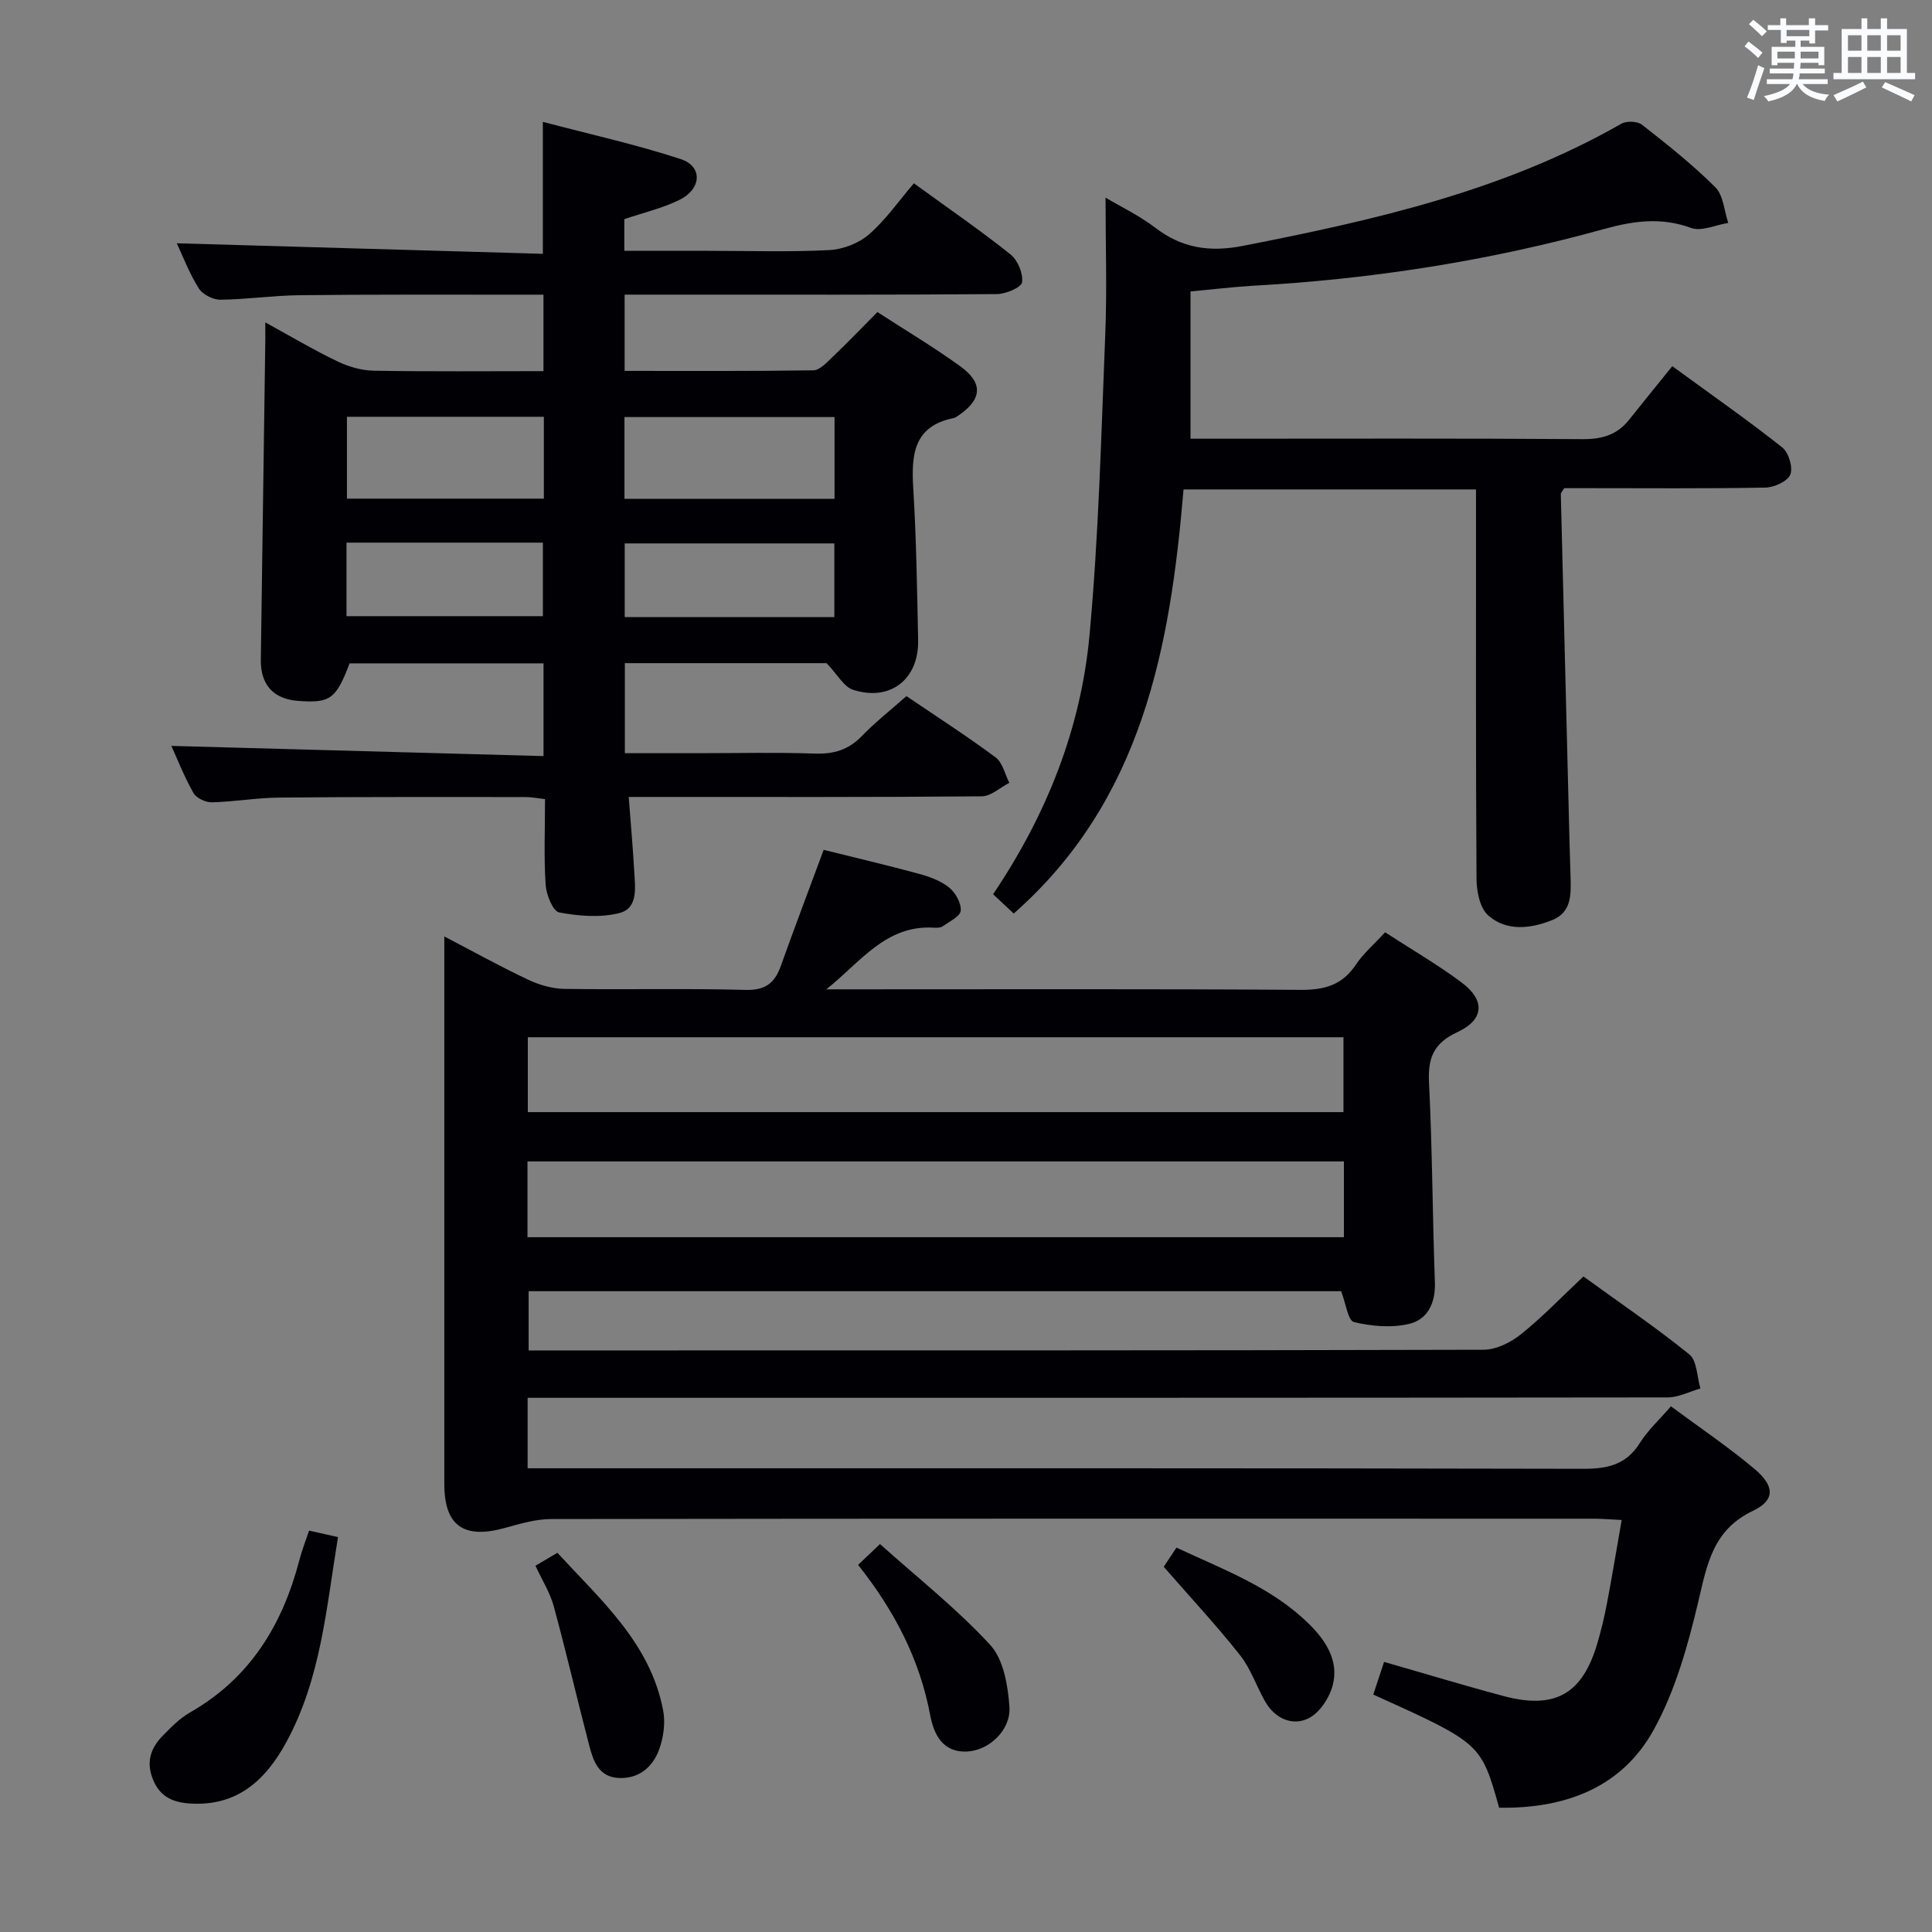 <svg enable-background="new 0 0 400 400" viewBox="0 0 400 400" xmlns="http://www.w3.org/2000/svg"><rect x="0" y="0" width="400" height="400" fill="#808080" stroke="none"/><g fill="#010105"><path d="m310.38 374.27c-3.75-13.34-3.75-13.34-26.06-23.43.72-2.18 1.47-4.42 2.24-6.76 8.51 2.44 16.57 4.89 24.71 7.06 10.72 2.86 16.39-.41 19.48-11.03.79-2.71 1.44-5.46 1.97-8.23 1.05-5.51 1.96-11.04 3.03-17.18-2.12-.1-3.87-.26-5.62-.27-71.99-.01-143.98-.04-215.98.07-3.23 0-6.51.99-9.67 1.86-8.5 2.34-12.49-.49-12.49-9.12 0-37.49 0-74.98 0-113.36 6.08 3.17 11.64 6.26 17.37 8.96 2.3 1.09 4.99 1.86 7.51 1.9 12.5.19 25-.13 37.49.21 4.13.11 6.03-1.42 7.3-4.96 2.84-7.95 5.84-15.84 8.87-24.04 6.57 1.64 13.16 3.18 19.68 4.95 2.21.6 4.54 1.44 6.27 2.83 1.33 1.06 2.55 3.23 2.43 4.81-.09 1.18-2.34 2.26-3.73 3.23-.49.34-1.3.33-1.95.29-9.95-.56-15.23 7.32-22.16 12.77h5.27c31 0 61.99-.1 92.99.11 4.93.03 8.59-1.01 11.39-5.22 1.55-2.32 3.76-4.2 6.05-6.7 5.31 3.45 10.77 6.62 15.8 10.36 4.96 3.69 4.76 7.71-.83 10.31-4.9 2.27-6.13 5.3-5.88 10.41.69 13.79.72 27.61 1.22 41.41.15 4.27-1.52 7.67-5.3 8.58-3.62.87-7.79.51-11.46-.37-1.23-.3-1.68-3.87-2.65-6.39-55.63 0-111.72 0-168.22 0v12.26h5.23c64.16 0 128.32.04 192.48-.14 2.61-.01 5.62-1.51 7.73-3.2 4.4-3.52 8.33-7.63 12.94-11.97 7.32 5.31 14.86 10.42 21.92 16.13 1.62 1.31 1.58 4.66 2.31 7.06-2.27.64-4.53 1.85-6.8 1.85-76.49.1-152.98.08-229.47.08-2.12 0-4.24 0-6.55 0v14.59h6.01c70.83 0 141.65-.05 212.48.11 5.08.01 8.94-.81 11.78-5.34 1.64-2.62 4.01-4.78 6.44-7.6 5.97 4.43 11.9 8.42 17.33 12.99 4.15 3.49 4.28 6.44-.33 8.64-8.33 3.97-9.5 11.04-11.33 18.78-2.16 9.11-4.76 18.48-9.25 26.59-6.68 12.1-18.52 16.32-31.99 16.11zm-201.17-118.12h169.03c0-5.54 0-10.63 0-15.69-56.53 0-112.71 0-169.03 0zm168.94-25.9c0-5.41 0-10.44 0-15.5-56.52 0-112.59 0-168.87 0v15.5z"/><path d="m112.53 156.54c0-7.13 0-13.03 0-19.2-13.57 0-26.84 0-40.15 0-2.81 7.4-4.02 8.28-10.7 7.77-5.09-.39-7.75-3.36-7.68-8.52.32-22.09.62-44.19.93-66.28.01-.94 0-1.89 0-3.56 5.34 2.93 10.02 5.71 14.91 8.06 2.3 1.11 4.99 1.89 7.52 1.94 11.62.2 23.24.09 35.16.09 0-5.45 0-10.35 0-15.83-2.13 0-4.07 0-6.02 0-14.84.01-29.67-.06-44.5.11-5.47.06-10.94.88-16.41.93-1.52.01-3.67-1.11-4.46-2.38-1.99-3.21-3.36-6.8-4.53-9.3 24.98.72 50.2 1.44 75.79 2.18 0-9.31 0-17.69 0-27.32 9.62 2.54 19.24 4.66 28.55 7.71 4.59 1.5 4.34 6.19-.3 8.46-3.53 1.73-7.46 2.64-11.38 3.97v6.56h17.42c8.33 0 16.68.27 24.99-.15 2.83-.14 6.11-1.4 8.23-3.24 3.48-3.02 6.19-6.94 9.31-10.59 7.52 5.46 13.94 9.87 20.01 14.73 1.49 1.19 2.64 3.94 2.39 5.76-.15 1.07-3.35 2.43-5.19 2.45-21.82.17-43.66.11-65.49.11-3.79 0-7.58 0-11.61 0v15.79c13.19 0 26.14.08 39.08-.12 1.33-.02 2.76-1.61 3.92-2.71 3.11-2.97 6.09-6.08 9.34-9.35 5.84 3.79 11.71 7.27 17.21 11.27 4.79 3.48 4.42 6.89-.52 10.2-.28.18-.56.41-.88.47-8.34 1.67-8.81 7.6-8.39 14.55.64 10.45.79 20.94 1.01 31.42.17 8.11-5.76 12.78-13.48 10.29-1.9-.61-3.19-3.12-5.48-5.51-12.89 0-27.17 0-41.76 0v18.64h15.34c8 0 16-.2 23.99.08 3.93.14 6.99-.78 9.76-3.65 2.76-2.87 5.93-5.34 9.21-8.25 6.21 4.22 12.49 8.25 18.46 12.69 1.45 1.08 1.92 3.47 2.84 5.26-1.9.98-3.79 2.78-5.69 2.8-22.33.2-44.66.13-66.99.13-1.82 0-3.64 0-6.12 0 .4 5.34.86 10.37 1.14 15.41.18 3.3.87 7.61-3.05 8.62-3.93 1.01-8.43.64-12.49-.12-1.29-.24-2.66-3.65-2.8-5.69-.38-5.79-.13-11.62-.13-17.77-1.55-.17-2.8-.43-4.06-.43-17 0-34-.05-50.99.11-4.64.04-9.28.87-13.92.98-1.3.03-3.22-.87-3.82-1.93-1.93-3.42-3.37-7.11-4.57-9.75 25.37.69 50.92 1.39 77.05 2.11zm60.25-70.19c-14.72 0-29.05 0-43.49 0v16.92h43.49c0-5.7 0-11.12 0-16.92zm-60.18-.06c-13.91 0-27.3 0-40.77 0v16.95h40.77c0-5.77 0-11.18 0-16.95zm60.14 41.47c0-5.25 0-10.15 0-15.25-14.59 0-28.91 0-43.4 0v15.25zm-101-15.41v15.22h40.66c0-5.33 0-10.21 0-15.22-13.69 0-26.95 0-40.66 0z"/><path d="m246.48 60.34v30.49h5.69c25.16 0 50.33-.09 75.49.09 4 .03 7.12-.88 9.6-3.98 2.92-3.66 5.87-7.29 8.97-11.13 8.72 6.37 15.92 11.39 22.78 16.84 1.32 1.05 2.25 4.15 1.65 5.61-.57 1.4-3.34 2.65-5.16 2.69-12.16.23-24.33.12-36.49.12-1.8 0-3.6 0-5.17 0-.39.68-.69.96-.69 1.23.59 24.12 1.2 48.23 1.81 72.35.06 2.33.15 4.66.21 6.99.09 3.56.23 7.27-3.86 8.88-4.5 1.78-9.4 2.34-13.18-.98-1.73-1.51-2.42-4.98-2.43-7.57-.17-24.83-.1-49.66-.11-74.49 0-1.96 0-3.92 0-6.15-20.34 0-40.09 0-60.55 0-2.75 32.69-8.52 64.35-35.16 87.81-1.29-1.21-2.71-2.54-4.27-4 11.15-16.56 18.18-34.35 19.96-53.62 1.91-20.68 2.42-41.49 3.26-62.26.38-9.28.06-18.59.06-28.34 3.16 1.88 6.99 3.7 10.28 6.22 5.55 4.25 11.28 5.11 18.14 3.77 27.15-5.32 54.01-11.36 78.38-25.3 1.07-.61 3.33-.53 4.27.21 5.24 4.11 10.48 8.26 15.18 12.95 1.68 1.68 1.83 4.88 2.68 7.38-2.59.41-5.55 1.83-7.7 1.04-6.15-2.25-11.85-1.48-17.92.2-23.92 6.64-48.32 10.43-73.11 11.79-3.97.25-7.93.73-12.61 1.16z"/><path d="m63.99 316.9c2.11.47 3.84.86 5.99 1.34-2.41 14.55-3.51 29.29-10.73 42.51-4.22 7.73-10.05 13.2-19.71 12.66-3.58-.2-6.36-1.29-7.85-4.94-1.48-3.61-.53-6.52 1.98-9.08 1.73-1.77 3.54-3.63 5.66-4.84 12.37-7.05 19.11-18.05 22.62-31.43.52-2.03 1.3-4.01 2.04-6.22z"/><path d="m177.66 323.99c1.26-1.2 2.44-2.32 4.53-4.31 7.84 7.02 15.93 13.4 22.82 20.88 2.76 3 3.67 8.39 3.98 12.79.35 4.81-4.18 9.04-8.71 9.28-5.11.28-6.95-3.56-7.7-7.55-2.17-11.53-7.36-21.55-14.92-31.09z"/><path d="m110.86 324.17c1.5-.88 2.87-1.7 4.54-2.68 9.12 9.9 19.27 18.78 21.9 32.65.49 2.58.07 5.63-.85 8.12-1.33 3.6-4.18 6.06-8.36 5.85-4.18-.2-5.28-3.58-6.12-6.81-2.49-9.56-4.72-19.19-7.32-28.73-.76-2.81-2.4-5.39-3.79-8.4z"/><path d="m240.94 324.39c.61-.93 1.5-2.27 2.63-3.97 9.83 4.59 19.84 8.24 27.58 15.94 3.45 3.43 6.04 7.57 4.8 12.47-.67 2.65-2.76 5.84-5.09 6.96-3.33 1.6-6.9.01-8.91-3.49-1.82-3.17-2.98-6.8-5.21-9.61-4.82-6.1-10.14-11.81-15.8-18.3z"/></g><path d="m361.2 9.6.8-1c.9.7 1.9 1.4 2.9 2.3l-.9 1.1c-1-1-2-1.8-2.8-2.4zm.5 10.6c.9-2.1 1.6-4.3 2.3-6.7.4.2.8.4 1.3.6-.7 2.1-1.5 4.3-2.2 6.6zm.4-15.2.9-.9c1 .8 2 1.6 2.8 2.4l-1 1c-.9-.9-1.8-1.7-2.7-2.5zm12.5-1.2h1.2v1.4h2.7v1.1h-2.7v2.7h-1.2v-.6h-1.8v1.3h4.9v3.8h-1.2v-.5h-3.7c0 .4-.1.9-.1 1.2h5.1v1h-5.2c0 .5-.1.9-.2 1.2h6v1h-5.2c1.1 1.3 2.9 2 5.5 2.2-.4.4-.7.8-.9 1.3-2.9-.5-4.8-1.6-5.7-3.5h-.1c-.8 1.7-2.7 2.9-5.9 3.6-.2-.4-.6-.8-.9-1.1 2.8-.6 4.6-1.4 5.4-2.5h-4.8v-1h5.3c.1-.3.2-.7.2-1.2h-4.9v-1h5c0-.4 0-.8.1-1.2h-3.5v.5h-1.2v-3.8h4.9v-1.3h-1.8v.5h-1.2v-2.7h-2.7v-1h2.6v-1.4h1.2v1.4h4.7v-1.4zm-6.6 8.3h3.6c0-.4 0-.9 0-1.4h-3.6zm1.9-4.6h4.7v-1.3h-4.7zm6.6 3.2h-3.7v1.4h3.7z" fill="#fafbfc"/><path d="m385.3 3.8h1.3v2.2h2.8v-2.2h1.3v2.2h4.1v9.1h1.7v1.3h-16.9v-1.3h1.7v-9.1h4.1v-2.2zm.4 13.1.7 1.2c-1.8.9-3.8 1.9-6 2.9-.2-.4-.5-.8-.8-1.3 2.3-1 4.3-1.9 6.1-2.8zm-3.1-6.4h2.8v-3.2h-2.8zm0 4.6h2.8v-3.3h-2.8zm4-4.6h2.8v-3.2h-2.8zm0 4.6h2.8v-3.3h-2.8zm3.7 1.9c2.1.9 4.1 1.8 6.1 2.7l-.7 1.3c-2.2-1.1-4.2-2-6.1-2.9zm3.2-9.7h-2.8v3.2h2.8zm-2.8 7.8h2.8v-3.3h-2.8z" fill="#fafbfc"/></svg>